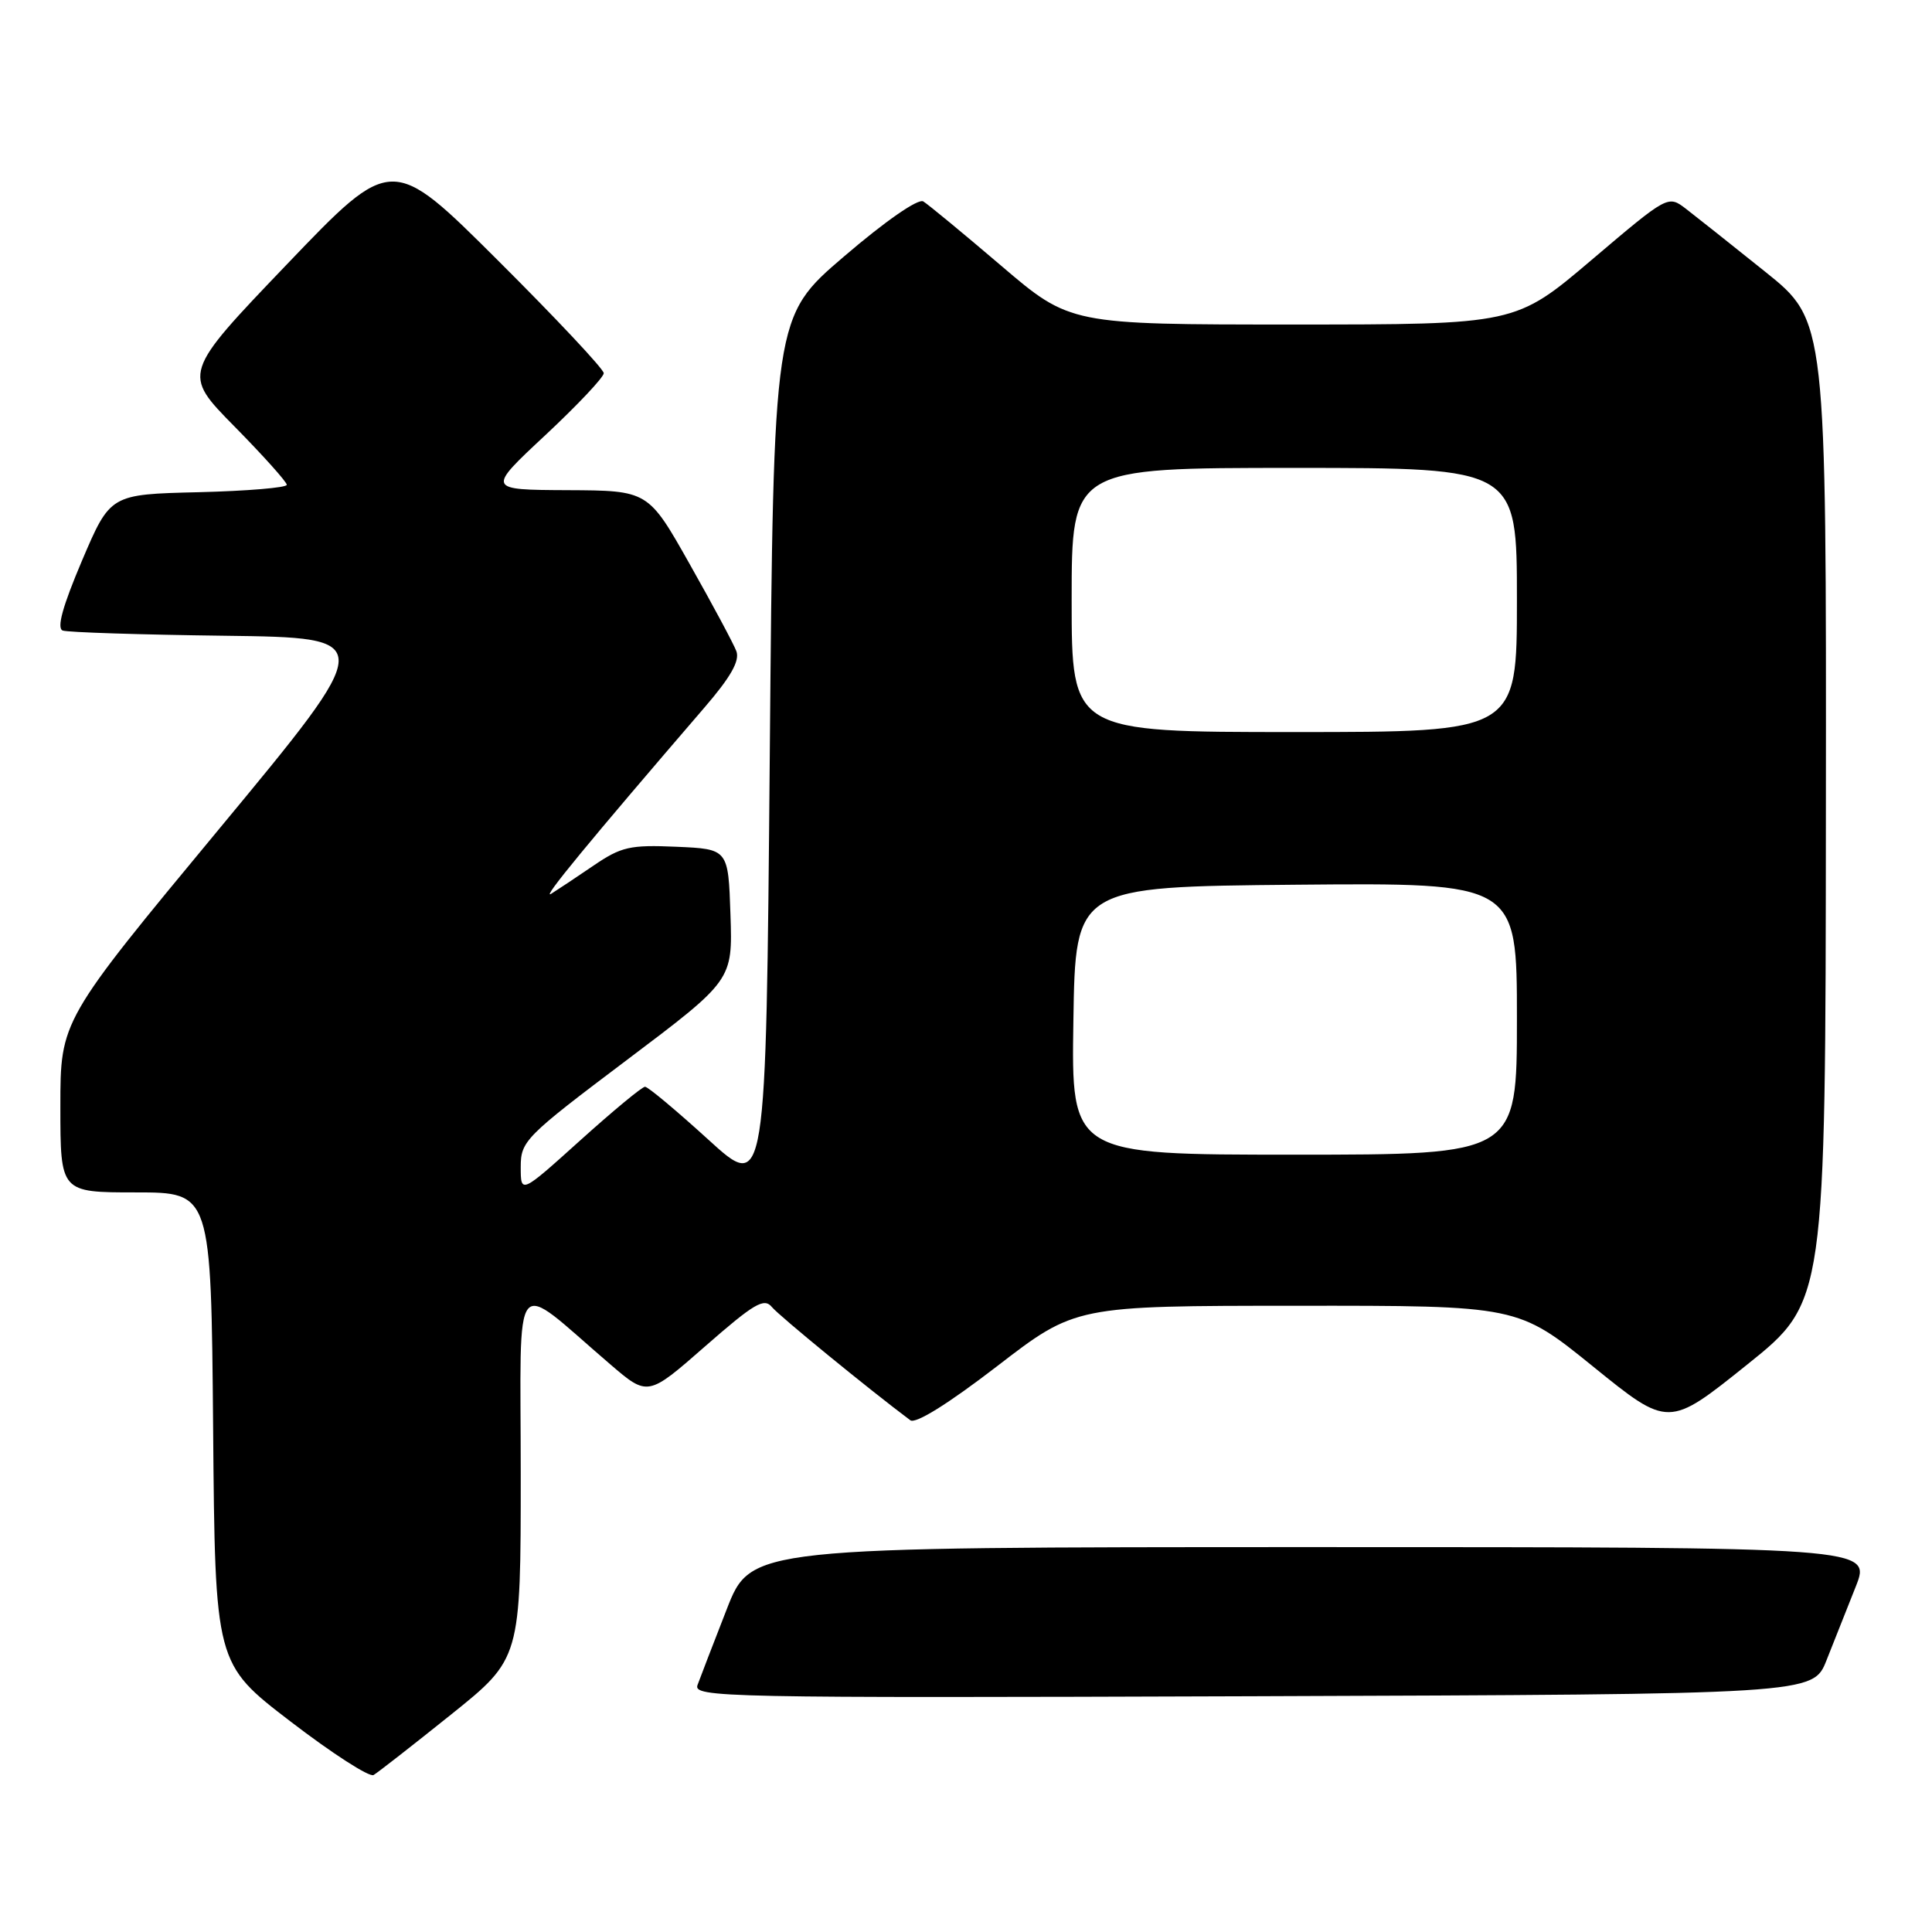 <?xml version="1.0" encoding="UTF-8" standalone="no"?>
<!DOCTYPE svg PUBLIC "-//W3C//DTD SVG 1.1//EN" "http://www.w3.org/Graphics/SVG/1.1/DTD/svg11.dtd" >
<svg xmlns="http://www.w3.org/2000/svg" xmlns:xlink="http://www.w3.org/1999/xlink" version="1.1" viewBox="0 0 256 256">
 <g >
 <path fill="currentColor"
d=" M 59.75 227.20 C 69.00 219.78 69.00 219.78 69.00 195.29 C 69.00 167.73 67.61 169.43 80.85 180.77 C 85.84 185.05 85.84 185.05 93.45 178.38 C 99.94 172.70 101.25 171.93 102.28 173.19 C 103.25 174.37 115.15 184.10 120.62 188.19 C 121.31 188.71 125.62 186.03 132.12 181.03 C 142.50 173.03 142.50 173.03 171.81 173.02 C 201.12 173.00 201.12 173.00 211.10 181.08 C 221.09 189.17 221.09 189.17 231.49 180.83 C 241.89 172.50 241.89 172.50 241.94 107.50 C 242.00 42.50 242.00 42.50 233.89 36.00 C 229.43 32.42 224.71 28.68 223.40 27.67 C 221.02 25.85 221.02 25.85 210.92 34.42 C 200.82 43.00 200.82 43.00 171.31 43.00 C 141.79 43.00 141.79 43.00 132.65 35.20 C 127.62 30.91 122.98 27.08 122.34 26.69 C 121.65 26.28 117.30 29.30 111.84 33.98 C 102.50 41.97 102.50 41.97 102.00 99.98 C 101.50 157.98 101.50 157.98 93.84 150.99 C 89.62 147.15 85.86 144.00 85.47 144.00 C 85.08 144.00 81.22 147.20 76.88 151.11 C 69.00 158.21 69.00 158.21 69.00 154.63 C 69.00 151.20 69.57 150.62 83.04 140.47 C 97.08 129.89 97.08 129.89 96.79 121.19 C 96.50 112.50 96.50 112.50 89.62 112.20 C 83.47 111.93 82.31 112.20 78.64 114.70 C 76.38 116.24 73.85 117.92 73.02 118.44 C 71.67 119.27 78.05 111.52 93.32 93.78 C 96.83 89.71 98.05 87.56 97.57 86.28 C 97.20 85.30 94.42 80.11 91.39 74.75 C 85.89 65.00 85.89 65.00 75.19 64.95 C 64.50 64.90 64.50 64.90 72.25 57.67 C 76.51 53.69 80.00 49.99 80.00 49.45 C 80.00 48.91 73.68 42.18 65.96 34.49 C 51.92 20.50 51.92 20.50 38.04 35.00 C 24.16 49.50 24.16 49.50 31.08 56.52 C 34.89 60.39 38.00 63.86 38.00 64.24 C 38.00 64.62 32.74 65.06 26.30 65.22 C 14.61 65.50 14.61 65.50 10.86 74.30 C 8.30 80.33 7.49 83.25 8.31 83.55 C 8.96 83.79 18.62 84.10 29.76 84.24 C 50.03 84.50 50.03 84.50 29.01 109.87 C 8.00 135.23 8.00 135.23 8.00 146.62 C 8.00 158.00 8.00 158.00 17.99 158.00 C 27.97 158.00 27.97 158.00 28.24 189.22 C 28.50 220.45 28.50 220.45 38.50 228.11 C 44.00 232.33 48.95 235.52 49.50 235.20 C 50.05 234.88 54.66 231.28 59.75 227.20 Z  M 242.02 220.00 C 243.00 217.53 244.74 213.14 245.89 210.25 C 247.97 205.00 247.97 205.00 173.74 205.00 C 99.50 205.01 99.50 205.01 96.29 213.25 C 94.52 217.79 92.78 222.29 92.43 223.26 C 91.81 224.92 95.57 225.00 166.01 224.76 C 240.24 224.50 240.24 224.50 242.02 220.00 Z  M 142.23 135.25 C 142.50 117.50 142.50 117.50 171.75 117.23 C 201.00 116.97 201.00 116.97 201.00 134.98 C 201.00 153.00 201.00 153.00 171.48 153.00 C 141.95 153.00 141.95 153.00 142.23 135.25 Z  M 142.00 79.50 C 142.00 62.00 142.00 62.00 171.50 62.00 C 201.00 62.00 201.00 62.00 201.00 79.50 C 201.00 97.00 201.00 97.00 171.50 97.00 C 142.00 97.00 142.00 97.00 142.00 79.50 Z "/>
</g>
</svg>